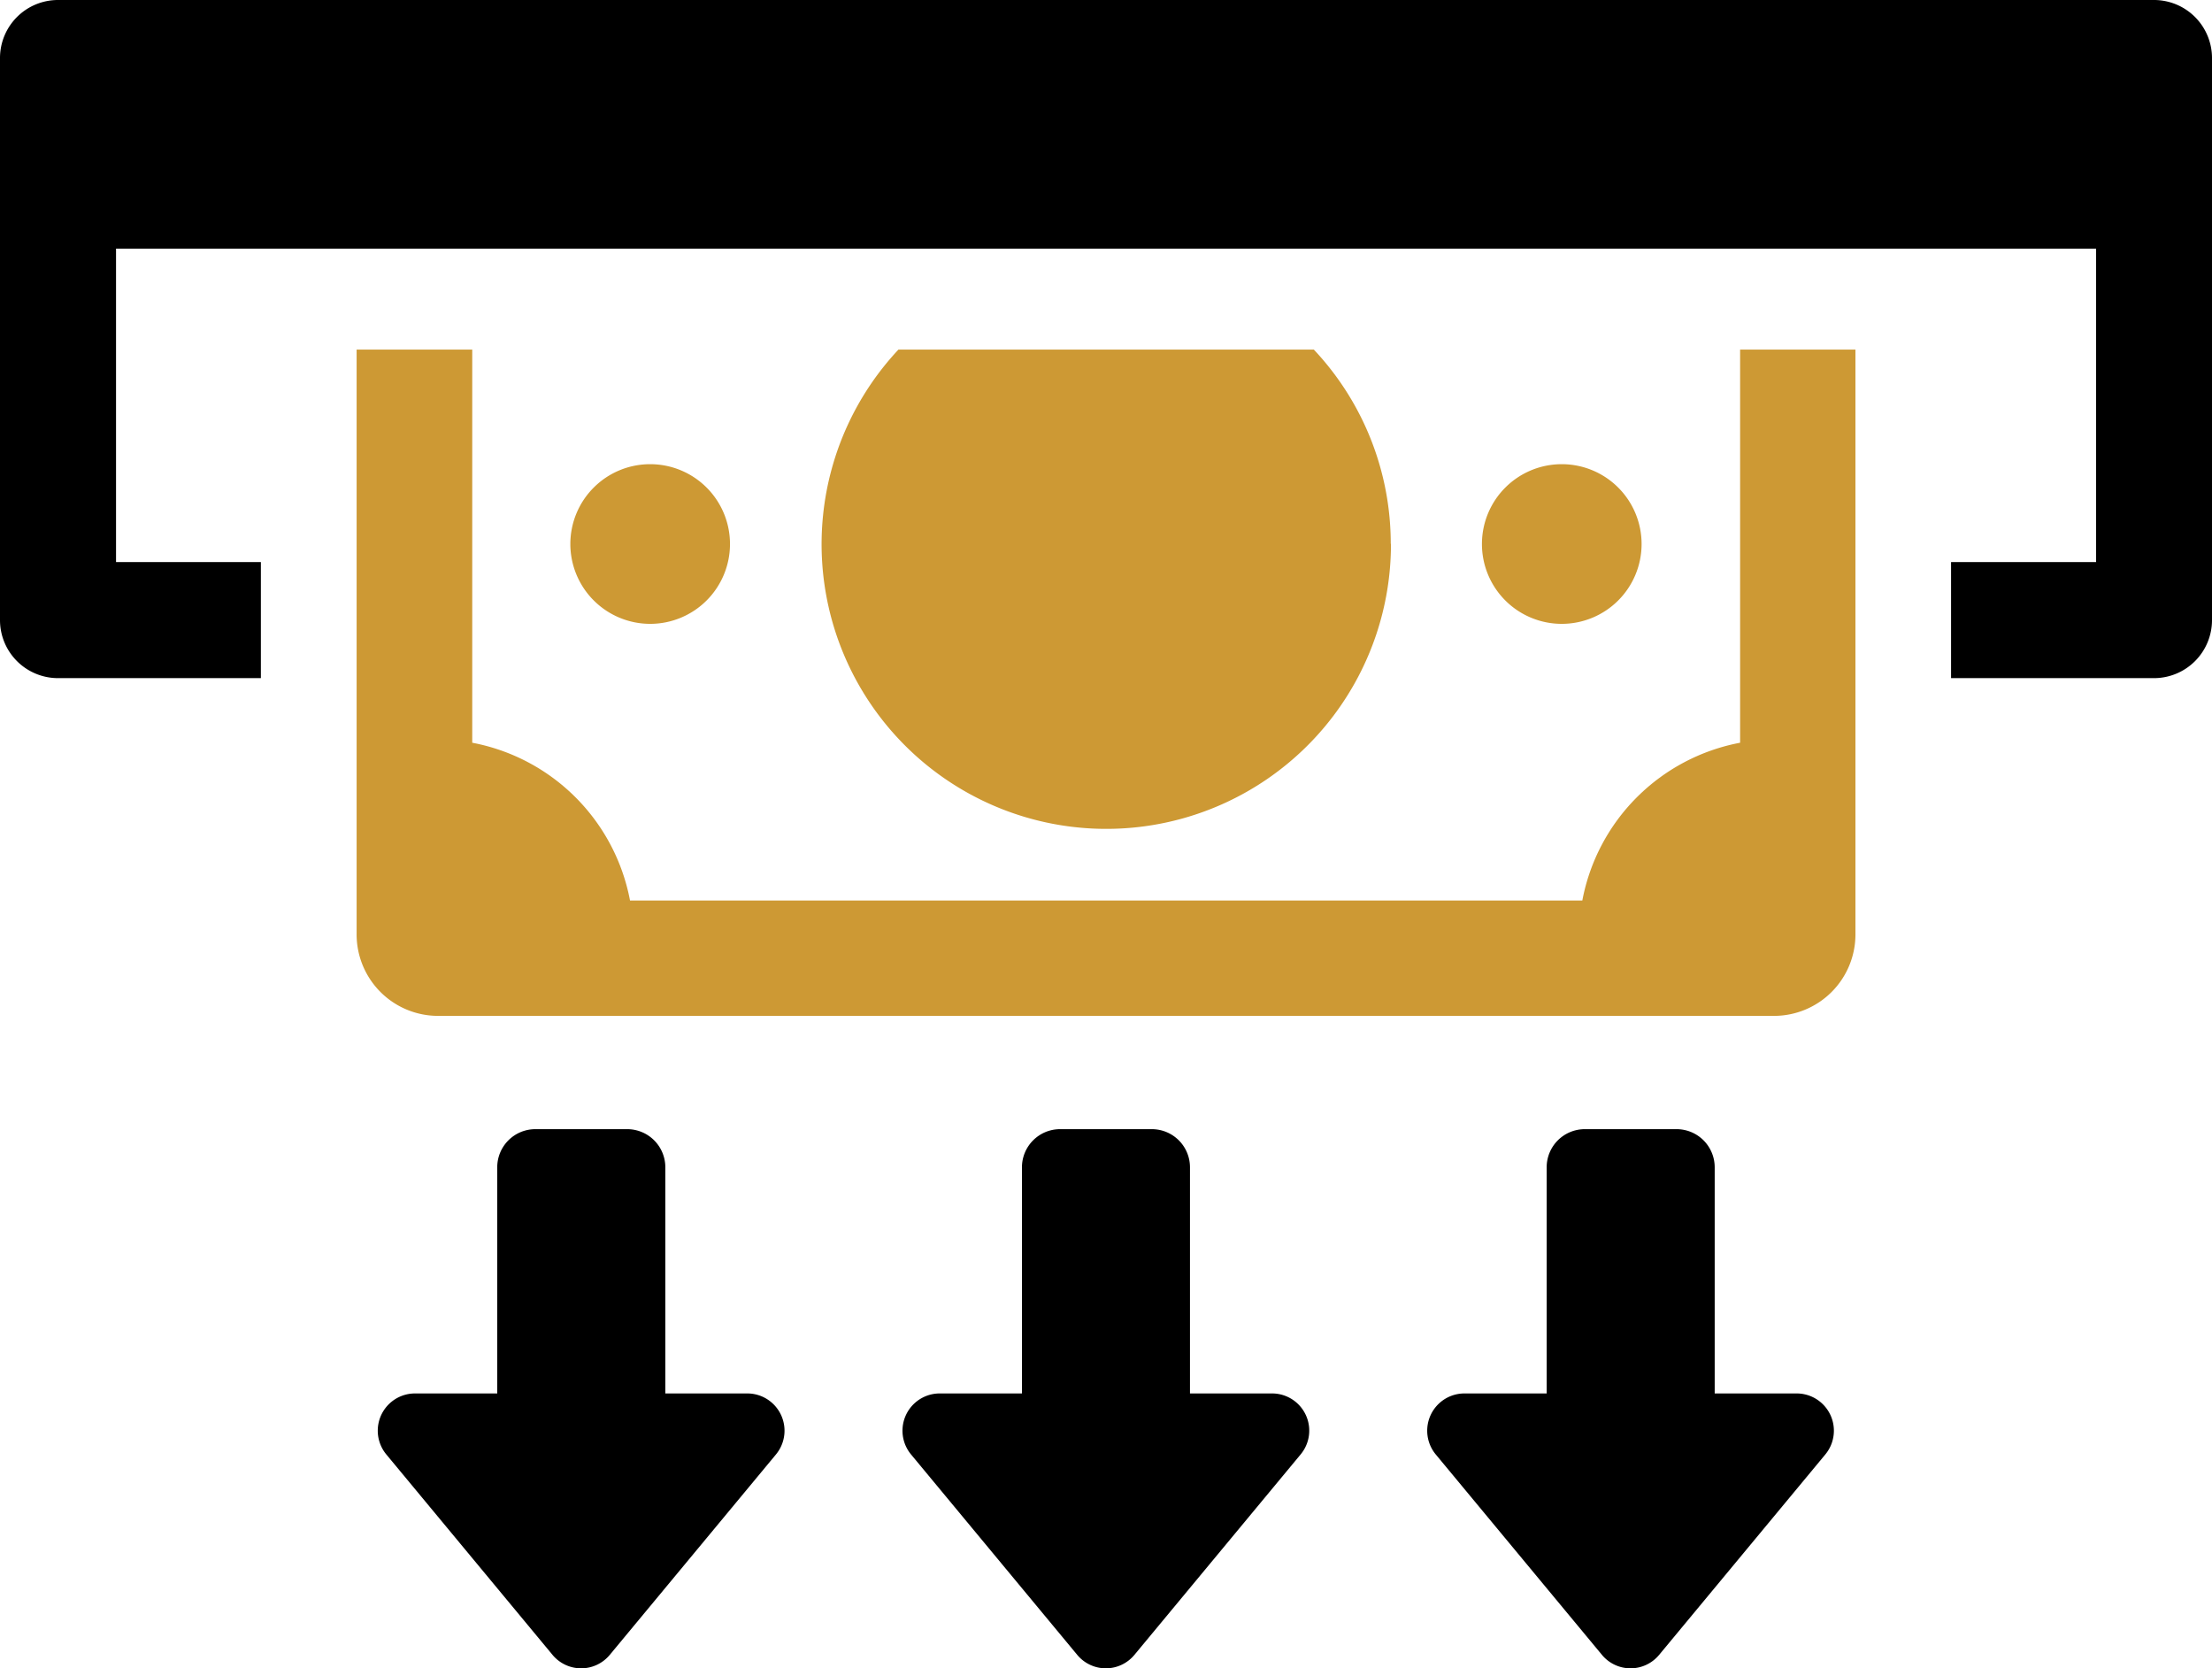 <svg xmlns="http://www.w3.org/2000/svg" viewBox="0 0 319.5 240.95"><defs><style>.cls-1{fill:#cd9934;}</style></defs><g id="Layer_2" data-name="Layer 2"><g id="Layer_1-2" data-name="Layer 1"><path d="M259.55,201.25H247.67V168.59a5.51,5.51,0,0,0-5.5-5.51H228.9a5.51,5.51,0,0,0-5.5,5.51v32.66H211.52a5.38,5.38,0,0,0-4.14,8.81l24,28.94a5.36,5.36,0,0,0,8.27,0l24-28.94A5.38,5.38,0,0,0,259.55,201.25Z"/><path d="M183.77,201.25H171.88V168.59a5.51,5.51,0,0,0-5.5-5.51H153.12a5.51,5.51,0,0,0-5.51,5.51v32.66H135.73a5.38,5.38,0,0,0-4.14,8.81l24,28.94a5.36,5.36,0,0,0,8.27,0l24-28.94A5.37,5.37,0,0,0,183.77,201.25Z"/><path d="M108,201.25H96.1V168.59a5.51,5.51,0,0,0-5.51-5.51H77.33a5.51,5.51,0,0,0-5.51,5.51v32.66H59.94a5.38,5.38,0,0,0-4.14,8.81l24,28.94a5.37,5.37,0,0,0,8.28,0l24-28.94A5.38,5.38,0,0,0,108,201.25Z"/><path class="cls-1" d="M251.34,107.27a28.59,28.59,0,0,0-22.79,22.79H91a28.59,28.59,0,0,0-22.79-22.79V50.49H51.51v84.45a11.77,11.77,0,0,0,11.78,11.78H256.22A11.77,11.77,0,0,0,268,134.94V50.49H251.34Z"/><path class="cls-1" d="M200.88,78.54a40.91,40.91,0,0,0-11.11-28.05h-60a41.12,41.12,0,1,0,71.14,28.05Z"/><path d="M311.12,0H8.38A8.38,8.38,0,0,0,0,8.38V89.56a8.38,8.38,0,0,0,8.38,8.38h29.3V81.18H16.76V35.91h286V81.18H281.81V97.94h29.31a8.38,8.38,0,0,0,8.38-8.38V8.38A8.38,8.38,0,0,0,311.12,0Z"/><path class="cls-1" d="M93.91,90.1A11.53,11.53,0,1,0,82.38,78.57,11.54,11.54,0,0,0,93.91,90.1Z"/><path class="cls-1" d="M237.11,78.57A11.53,11.53,0,1,0,225.58,90.1,11.53,11.53,0,0,0,237.11,78.57Z"/></g></g></svg>